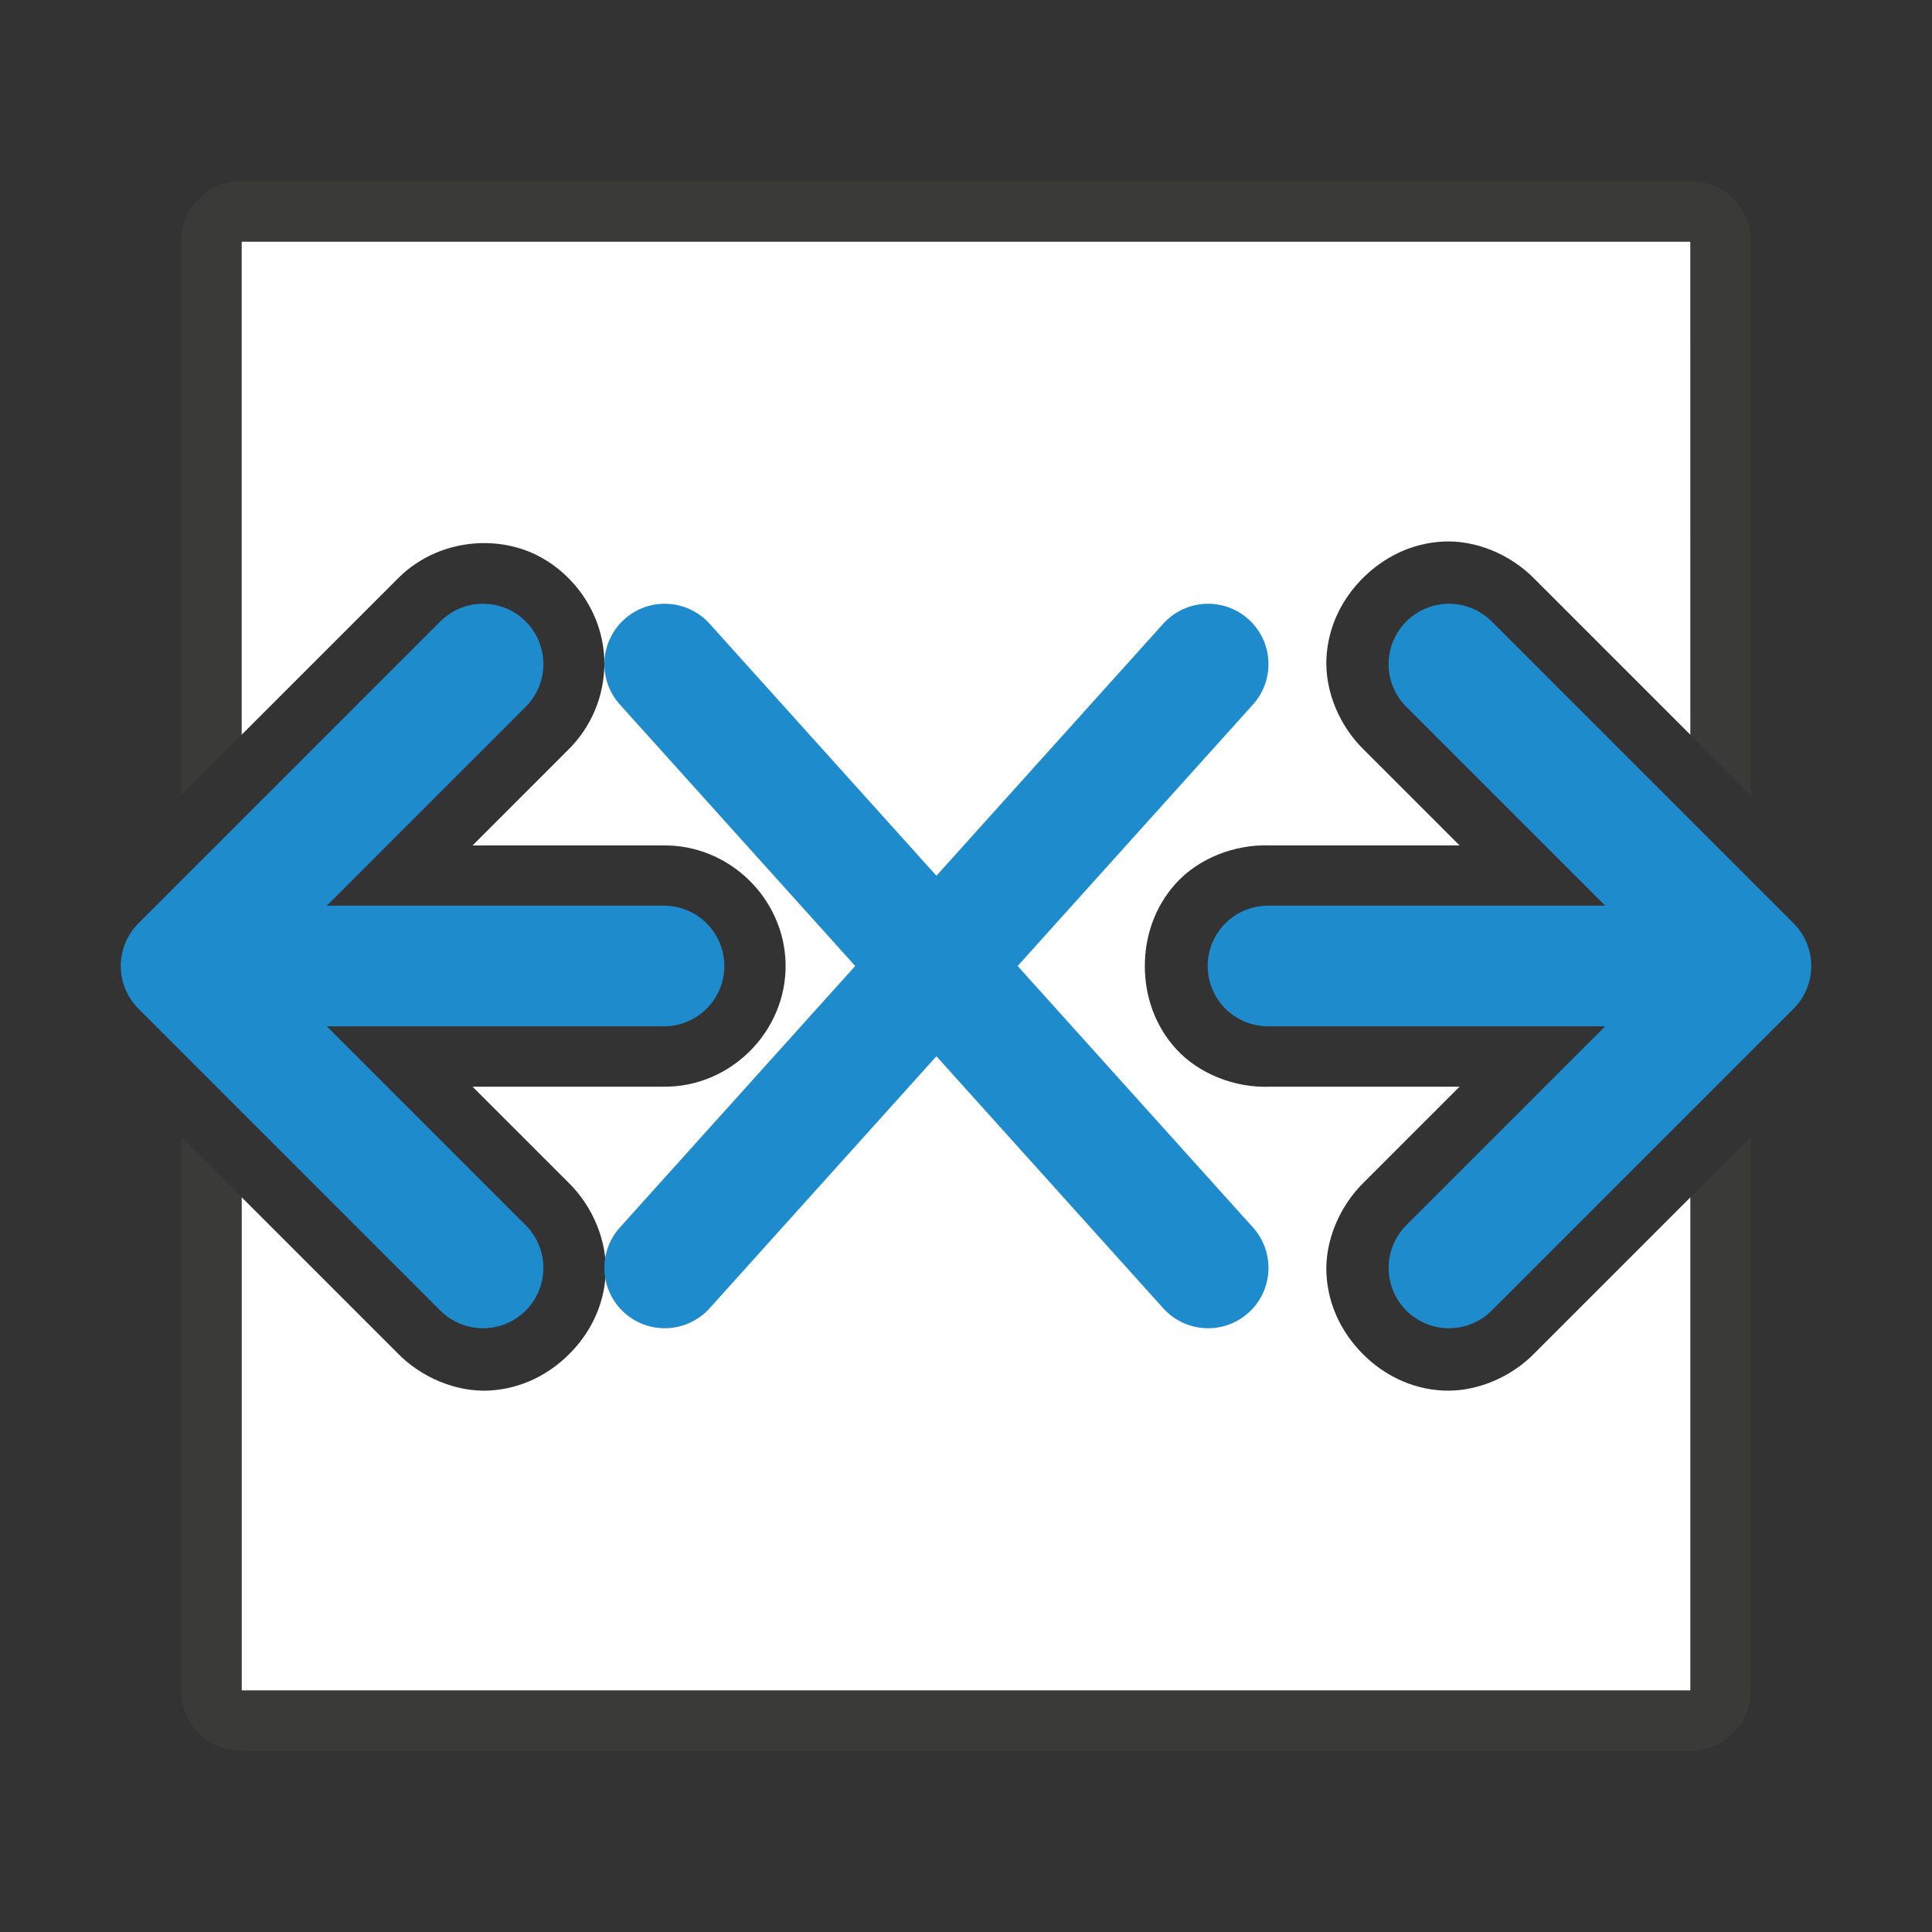 <svg viewBox="0 0 32 32" xmlns="http://www.w3.org/2000/svg"><rect x="0" y="0" width="32" height="32" fill="#333333" stroke="none"/><path d="m28 4h-24v8.172l2.576-2.576c.595-.612 1.496-.739 2.186-.459.69.28 1.248 1 1.248 1.854-0.0.54-.219 1.057-.605 1.434l-1.578 1.578h3.156c1.091-.016 2.011.876 2.029 1.967.017 1.114-.915 2.046-2.029 2.029h-3.156l1.574 1.574c.426.41.658.996.631 1.529-.027.533-.266.989-.604 1.326-.337.337-.793.576-1.326.604-.533.027-1.119-.205-1.529-.631l-2.572-2.572v8.172h24v-8.172l-2.572 2.572c-.41.426-.996.658-1.529.631s-.989-.266-1.326-.604-.576-.793-.604-1.326c-.027-.533.205-1.119.631-1.529l1.574-1.574h-3.131c-.6.025-1.192-.22-1.559-.619-.366-.399-.523-.897-.523-1.379s.157-.98.523-1.379c.366-.399.959-.644 1.559-.619h3.131l-1.574-1.574c-.426-.41-.658-.996-.631-1.529.027-.533.266-.989.604-1.326s.793-.576 1.326-.604 1.119.205 1.529.631l2.572 2.572z" fill="#fff"/><path d="m29 4c0-.554-.446-1-1-1h-24c-.554 0-1 .446-1 1v9.172l1-1v-8.172h24v8.172l1 1zm0 14.828-1 1v8.172h-24v-8.172l-1-1v9.172c0 .554.446 1 1 1h24c.554 0 1-.446 1-1z" fill="#3a3a38"/><g fill="none" stroke="#1e8bcd" stroke-linecap="round"><path d="m11.01 11 9 10" stroke-linejoin="round" stroke-width="2"/><path d="m11.01 21 9-10" stroke-linejoin="round" stroke-width="2"/><path d="m21.002 16h7.976" stroke-width="1.998"/><path d="m24 11 5 5-5 5" stroke-linejoin="round" stroke-width="2"/><path d="m10.998 16h-7.976" stroke-width="1.998"/><path d="m8 11-5 5 5 5" stroke-linejoin="round" stroke-width="2"/></g></svg>